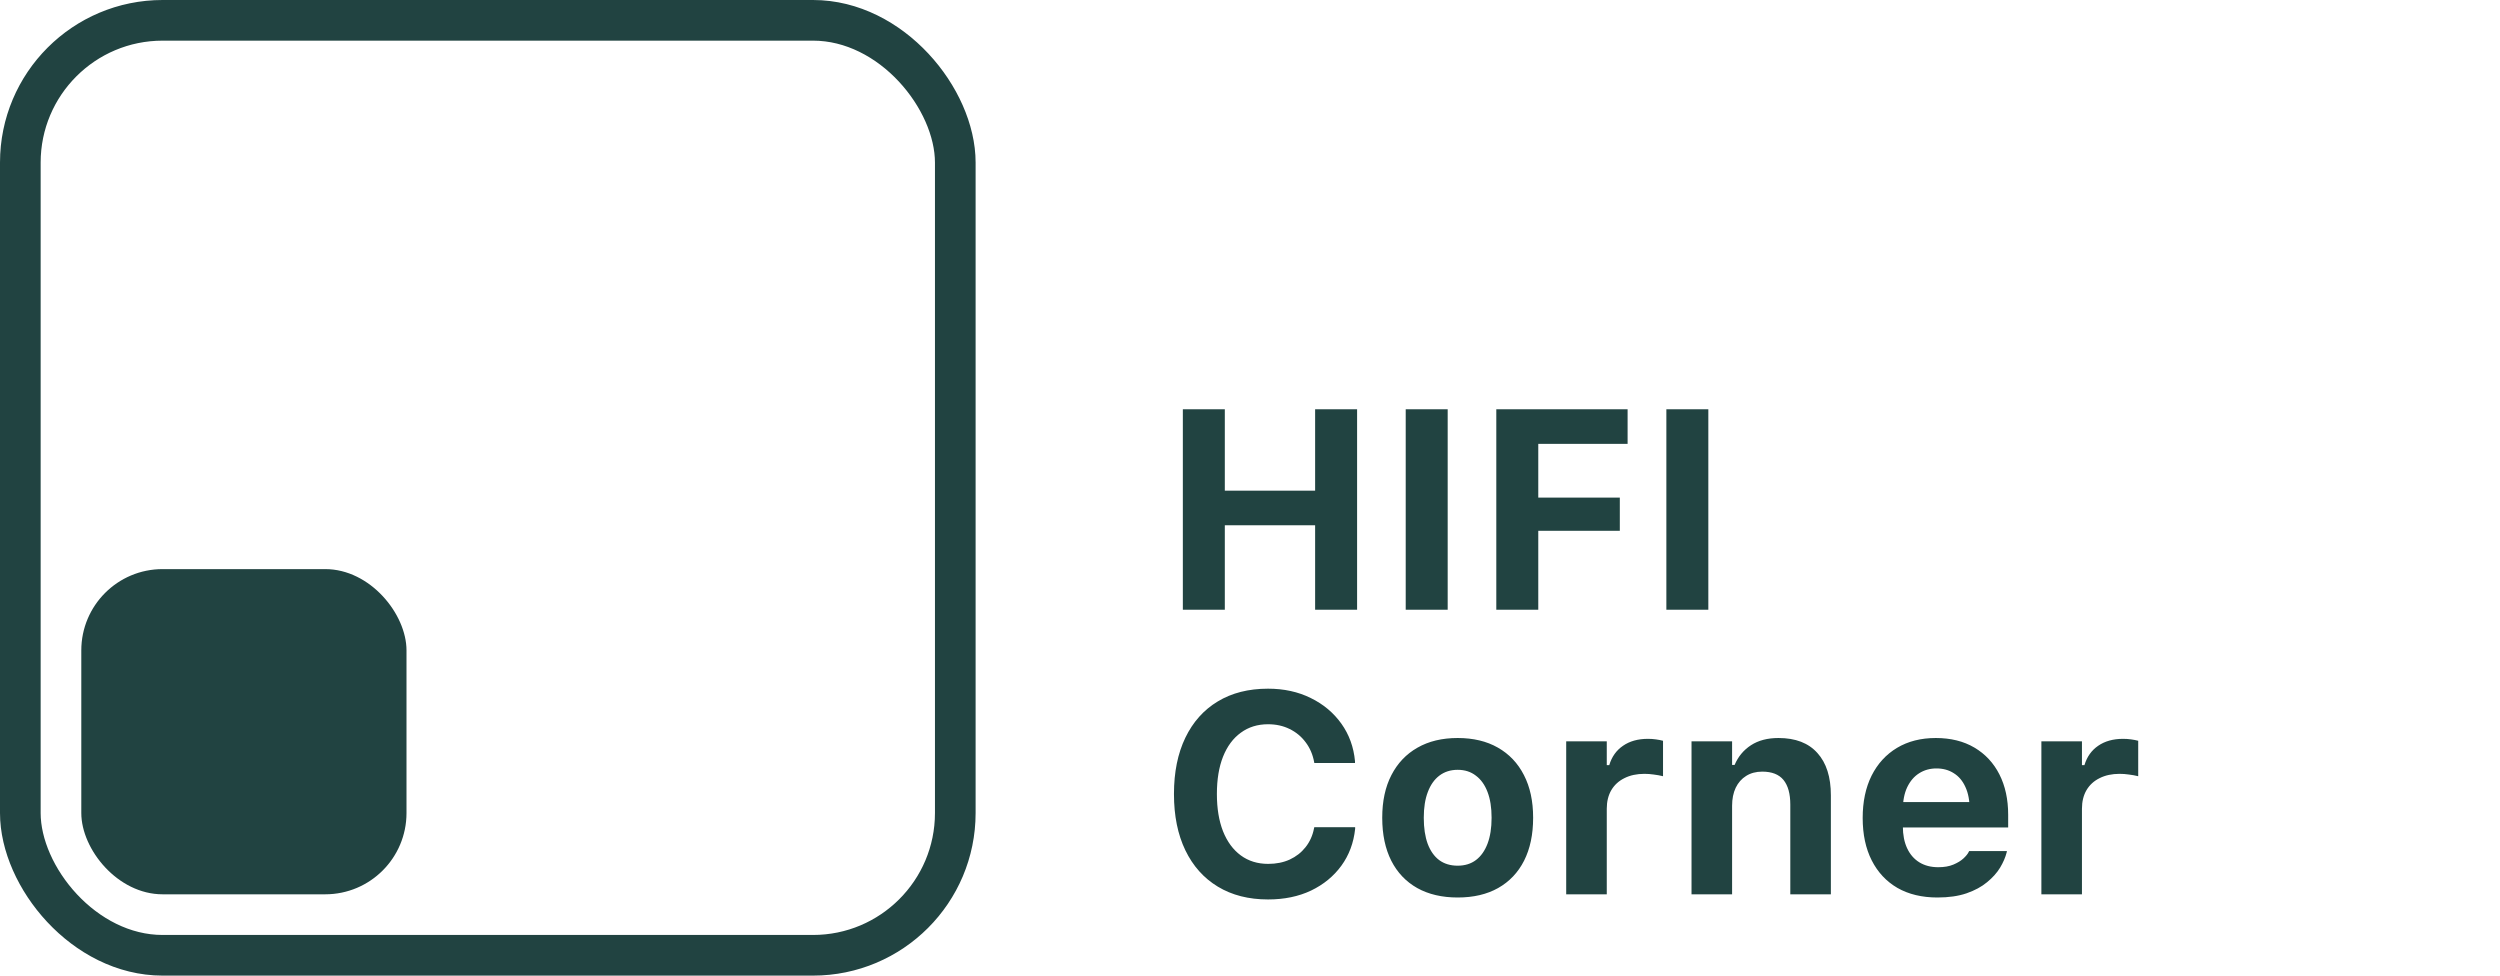 <svg width="123" height="48" viewBox="0 0 123 48" fill="none" xmlns="http://www.w3.org/2000/svg">
<rect x="4" y="28" width="16" height="16" rx="4" fill="#214341"/>
<rect x="1" y="1" width="46" height="46" rx="7" stroke="#214341" stroke-width="2"/>
<path d="M58.196 30H60.261V25.844H64.704V30H66.769V20.136H64.704V24.142H60.261V20.136H58.196V30ZM69.161 30H71.226V20.136H69.161V30ZM73.618 30H75.683V26.117H79.695V24.483H75.683V21.838H80.078V20.136H73.618V30ZM81.985 30H84.05V20.136H81.985V30ZM62.387 44.253C63.184 44.253 63.891 44.107 64.506 43.815C65.121 43.519 65.618 43.111 65.996 42.592C66.374 42.072 66.6 41.468 66.673 40.78V40.698H64.663L64.649 40.76C64.581 41.111 64.442 41.418 64.232 41.683C64.027 41.942 63.768 42.145 63.453 42.291C63.143 42.432 62.79 42.503 62.394 42.503C61.874 42.503 61.425 42.364 61.047 42.086C60.669 41.808 60.377 41.411 60.172 40.897C59.971 40.382 59.871 39.773 59.871 39.071V39.058C59.871 38.351 59.971 37.743 60.172 37.232C60.377 36.717 60.669 36.323 61.047 36.05C61.425 35.772 61.872 35.633 62.387 35.633C62.779 35.633 63.132 35.71 63.446 35.865C63.765 36.02 64.03 36.239 64.239 36.522C64.449 36.8 64.588 37.123 64.656 37.492L64.663 37.54H66.666V37.451C66.602 36.758 66.379 36.143 65.996 35.605C65.613 35.068 65.11 34.646 64.485 34.341C63.866 34.035 63.166 33.883 62.387 33.883C61.43 33.883 60.605 34.092 59.912 34.512C59.224 34.926 58.693 35.521 58.319 36.296C57.946 37.071 57.759 37.991 57.759 39.058V39.071C57.759 40.138 57.946 41.058 58.319 41.833C58.693 42.608 59.226 43.205 59.919 43.624C60.612 44.043 61.434 44.253 62.387 44.253ZM71.718 44.157C72.493 44.157 73.156 44.002 73.707 43.692C74.263 43.378 74.689 42.929 74.985 42.346C75.282 41.758 75.43 41.056 75.43 40.24V40.227C75.43 39.415 75.279 38.718 74.978 38.135C74.678 37.547 74.249 37.096 73.693 36.781C73.142 36.467 72.483 36.31 71.718 36.31C70.952 36.31 70.291 36.469 69.735 36.788C69.184 37.102 68.758 37.551 68.457 38.135C68.156 38.718 68.006 39.415 68.006 40.227V40.24C68.006 41.056 68.154 41.758 68.45 42.346C68.746 42.929 69.172 43.378 69.728 43.692C70.284 44.002 70.948 44.157 71.718 44.157ZM71.718 42.592C71.362 42.592 71.059 42.501 70.809 42.318C70.562 42.132 70.373 41.863 70.241 41.512C70.114 41.161 70.05 40.737 70.05 40.24V40.227C70.05 39.734 70.116 39.315 70.248 38.969C70.38 38.618 70.569 38.349 70.815 38.162C71.066 37.971 71.367 37.875 71.718 37.875C72.069 37.875 72.367 37.971 72.613 38.162C72.864 38.349 73.055 38.618 73.188 38.969C73.32 39.315 73.386 39.734 73.386 40.227V40.24C73.386 40.732 73.32 41.154 73.188 41.505C73.055 41.856 72.866 42.125 72.62 42.312C72.374 42.498 72.073 42.592 71.718 42.592ZM77.057 44H79.053V39.789C79.053 39.434 79.128 39.128 79.278 38.873C79.429 38.618 79.643 38.422 79.921 38.285C80.199 38.144 80.527 38.073 80.905 38.073C81.06 38.073 81.213 38.085 81.363 38.107C81.518 38.126 81.671 38.153 81.821 38.19V36.446C81.721 36.419 81.605 36.396 81.473 36.378C81.345 36.36 81.213 36.351 81.076 36.351C80.588 36.351 80.181 36.465 79.853 36.692C79.524 36.916 79.299 37.232 79.176 37.643H79.053V36.474H77.057V44ZM83.223 44H85.219V39.645C85.219 39.304 85.278 39.008 85.397 38.757C85.519 38.506 85.69 38.312 85.909 38.176C86.132 38.035 86.397 37.964 86.702 37.964C87.176 37.964 87.525 38.101 87.748 38.374C87.971 38.648 88.083 39.051 88.083 39.584V44H90.079V39.133C90.079 38.23 89.858 37.535 89.416 37.048C88.978 36.556 88.341 36.31 87.502 36.31C86.964 36.31 86.513 36.428 86.148 36.665C85.784 36.902 85.515 37.226 85.342 37.636H85.219V36.474H83.223V44ZM95.322 44.157C95.874 44.157 96.35 44.089 96.751 43.952C97.157 43.811 97.494 43.629 97.763 43.405C98.036 43.182 98.25 42.943 98.405 42.688C98.56 42.428 98.667 42.179 98.727 41.942L98.74 41.874H96.881L96.86 41.915C96.815 42.011 96.728 42.118 96.601 42.236C96.478 42.35 96.314 42.45 96.108 42.537C95.903 42.624 95.655 42.667 95.363 42.667C95.003 42.667 94.693 42.587 94.434 42.428C94.174 42.268 93.973 42.038 93.832 41.737C93.691 41.437 93.62 41.074 93.62 40.65V39.844C93.62 39.406 93.691 39.037 93.832 38.736C93.978 38.431 94.174 38.201 94.42 38.046C94.671 37.886 94.955 37.807 95.274 37.807C95.598 37.807 95.88 37.884 96.122 38.039C96.368 38.19 96.56 38.415 96.696 38.716C96.838 39.017 96.908 39.393 96.908 39.844V40.644L97.845 39.461H92.643V40.712H98.802V40.09C98.802 39.329 98.658 38.666 98.371 38.101C98.084 37.535 97.674 37.096 97.141 36.781C96.607 36.467 95.974 36.31 95.24 36.31C94.511 36.31 93.875 36.471 93.333 36.795C92.795 37.118 92.378 37.574 92.082 38.162C91.79 38.75 91.644 39.443 91.644 40.24V40.247C91.644 41.054 91.793 41.749 92.089 42.332C92.385 42.915 92.807 43.367 93.353 43.685C93.905 44 94.561 44.157 95.322 44.157ZM100.436 44H102.432V39.789C102.432 39.434 102.507 39.128 102.657 38.873C102.808 38.618 103.022 38.422 103.3 38.285C103.578 38.144 103.906 38.073 104.284 38.073C104.439 38.073 104.592 38.085 104.742 38.107C104.897 38.126 105.05 38.153 105.2 38.19V36.446C105.1 36.419 104.984 36.396 104.852 36.378C104.724 36.36 104.592 36.351 104.455 36.351C103.967 36.351 103.56 36.465 103.231 36.692C102.903 36.916 102.678 37.232 102.555 37.643H102.432V36.474H100.436V44Z" fill="#214341"/>
</svg>
